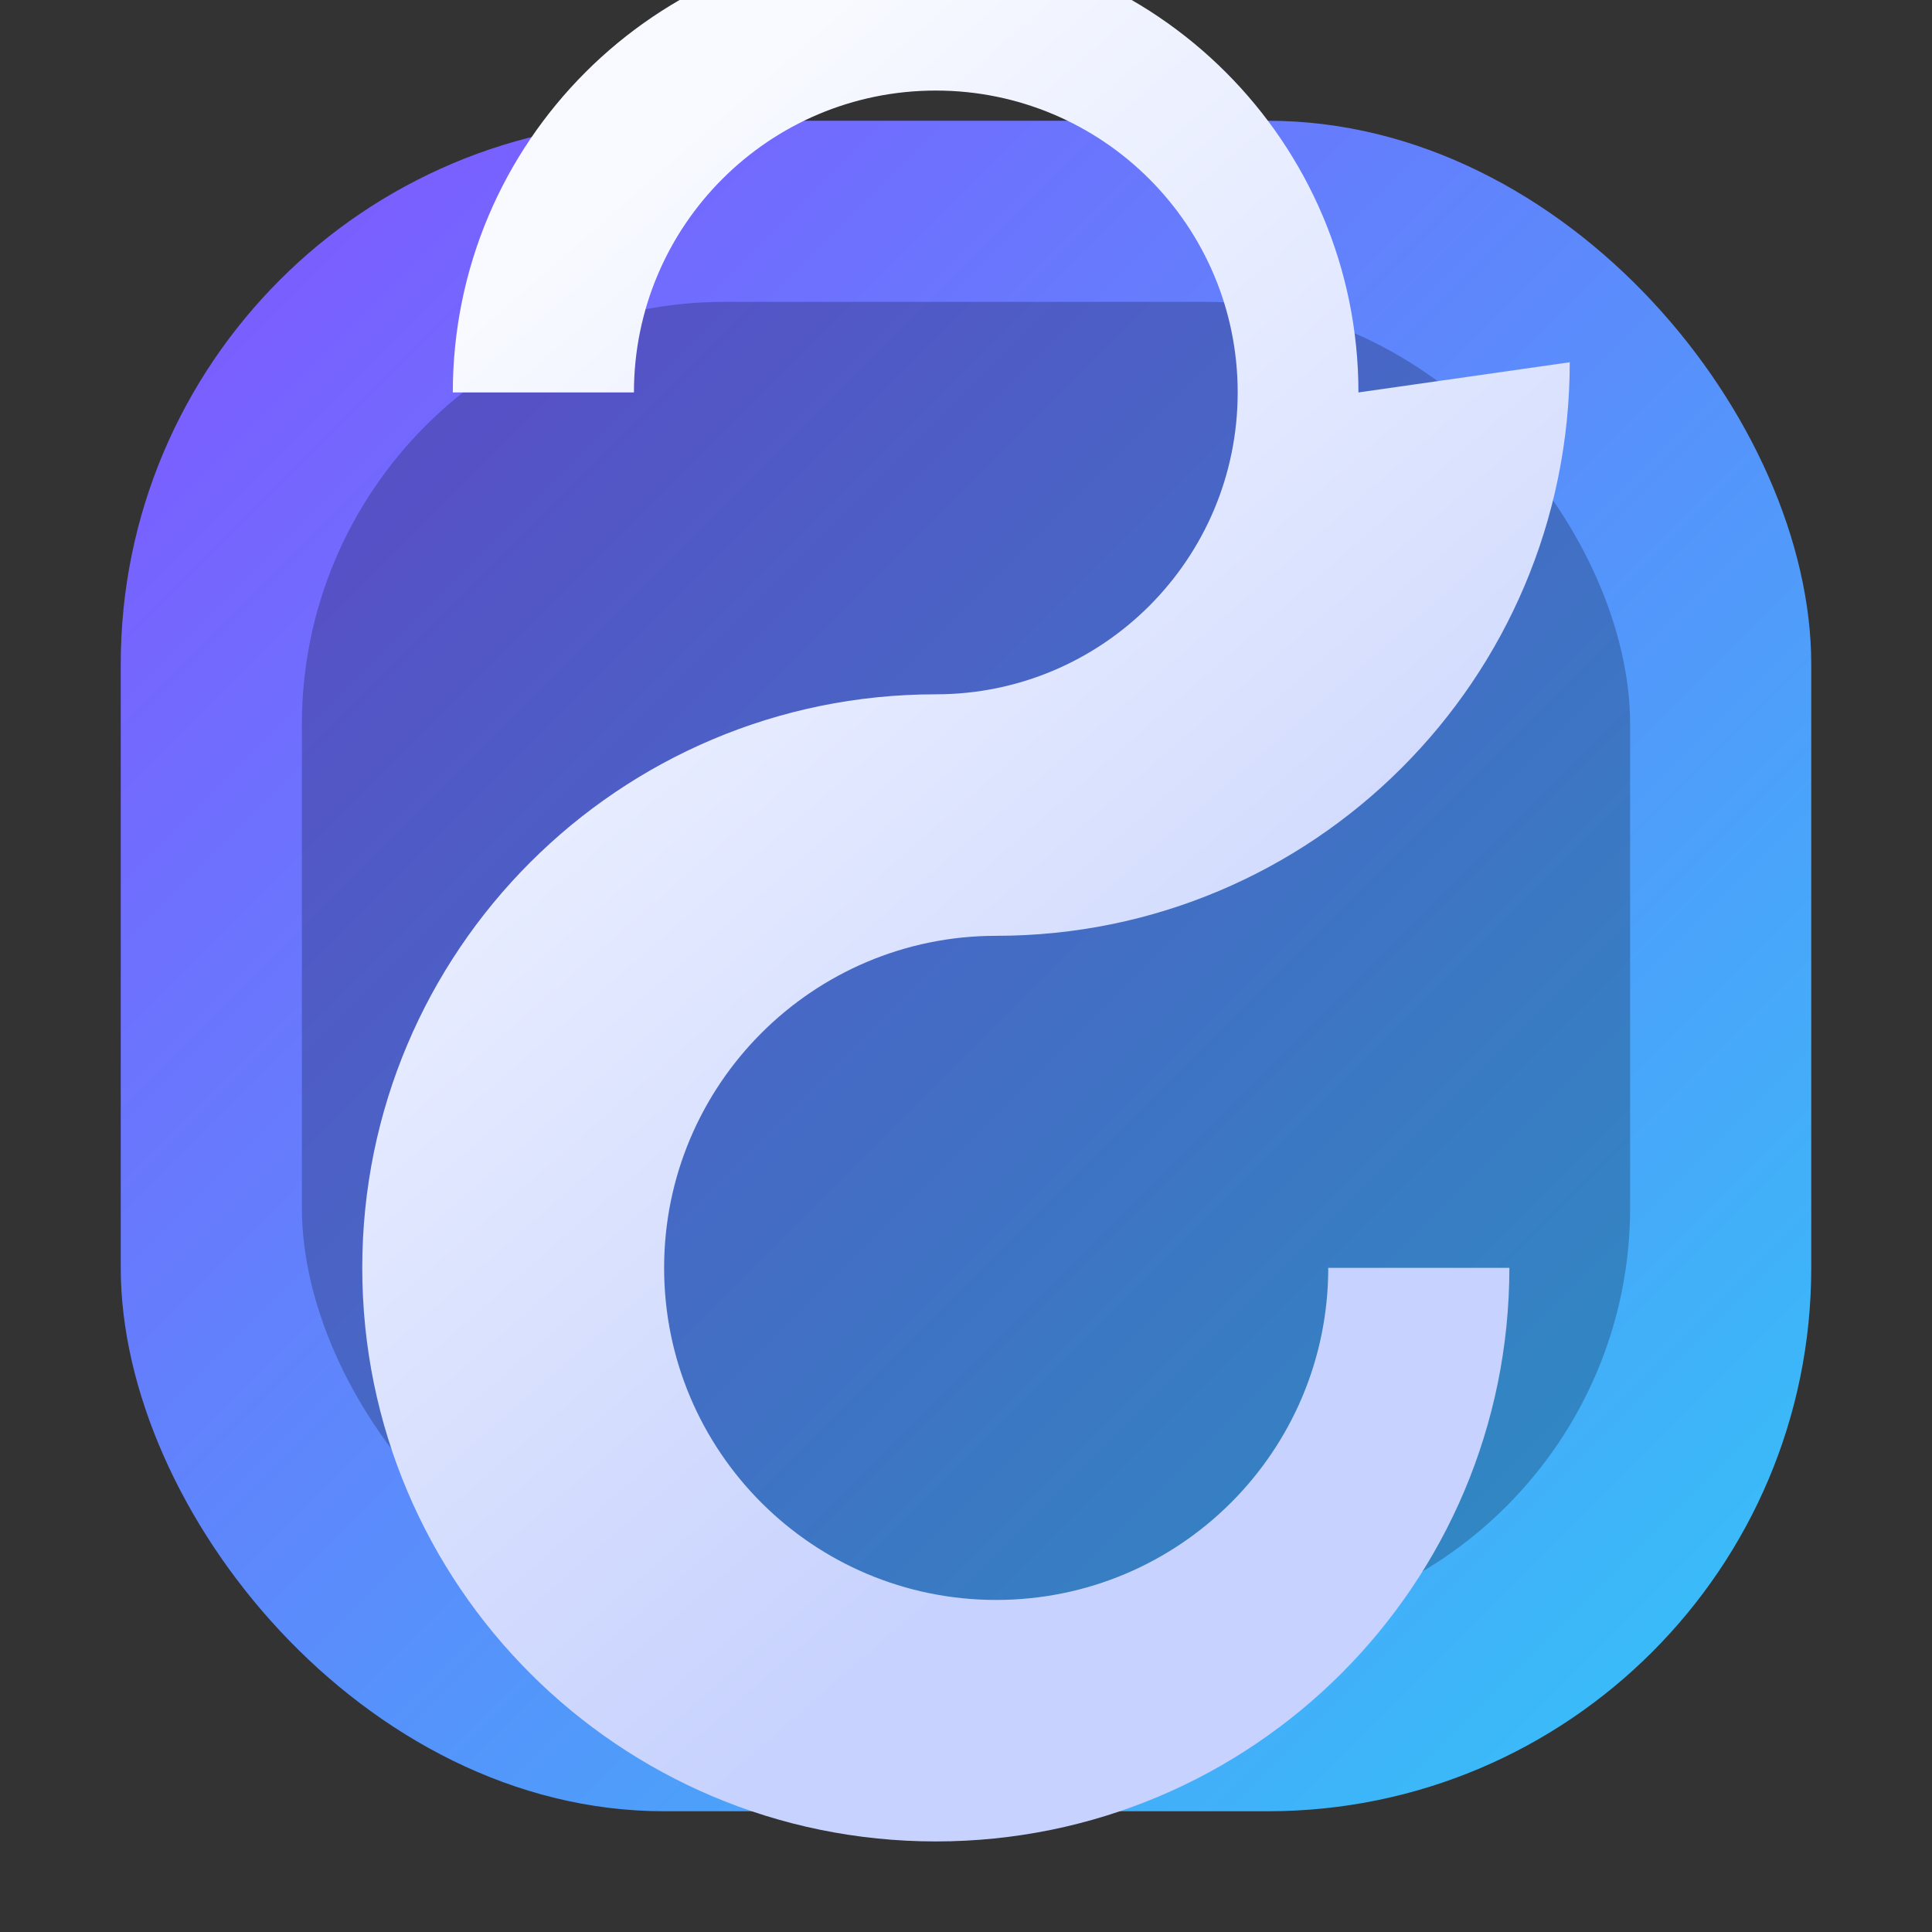 <svg width="64" height="64" viewBox="0 0 64 64" fill="none" xmlns="http://www.w3.org/2000/svg">
  <rect x="0" y="0" width="64" height="64" fill="#333333" stroke="none"/>
  <defs>
    <linearGradient id="paint0_linear" x1="8" y1="8" x2="56" y2="56" gradientUnits="userSpaceOnUse">
      <stop offset="0" stop-color="#7C5CFF" />
      <stop offset="1" stop-color="#38BDF8" />
    </linearGradient>
    <linearGradient id="paint1_linear" x1="20" y1="16" x2="48" y2="48" gradientUnits="userSpaceOnUse">
      <stop offset="0" stop-color="#F8FAFF" />
      <stop offset="1" stop-color="#C7D2FE" />
    </linearGradient>
  </defs>
  <rect x="4" y="4" width="56" height="56" rx="18" fill="url(#paint0_linear)" />
  <rect x="10" y="10" width="44" height="44" rx="14" fill="rgba(7, 10, 32, 0.25)" />
  <path
    d="M50 18C50 9.716 43.284 3 35 3C26.716 3 20 9.716 20 18H26C26 12.477 30.477 8 36 8C41.523 8 46 12.477 46 18C46 23.523 41.523 28 36 28C25.507 28 17 36.507 17 47C17 57.493 25.507 66 36 66C46.493 66 55 57.493 55 47H49C49 53.075 44.075 58 38 58C31.925 58 27 53.075 27 47C27 40.925 31.925 36 38 36C48.493 36 57 27.493 57 17L50 18Z"
    fill="url(#paint1_linear)"
    transform="translate(-5 -5)"
  />
</svg>
